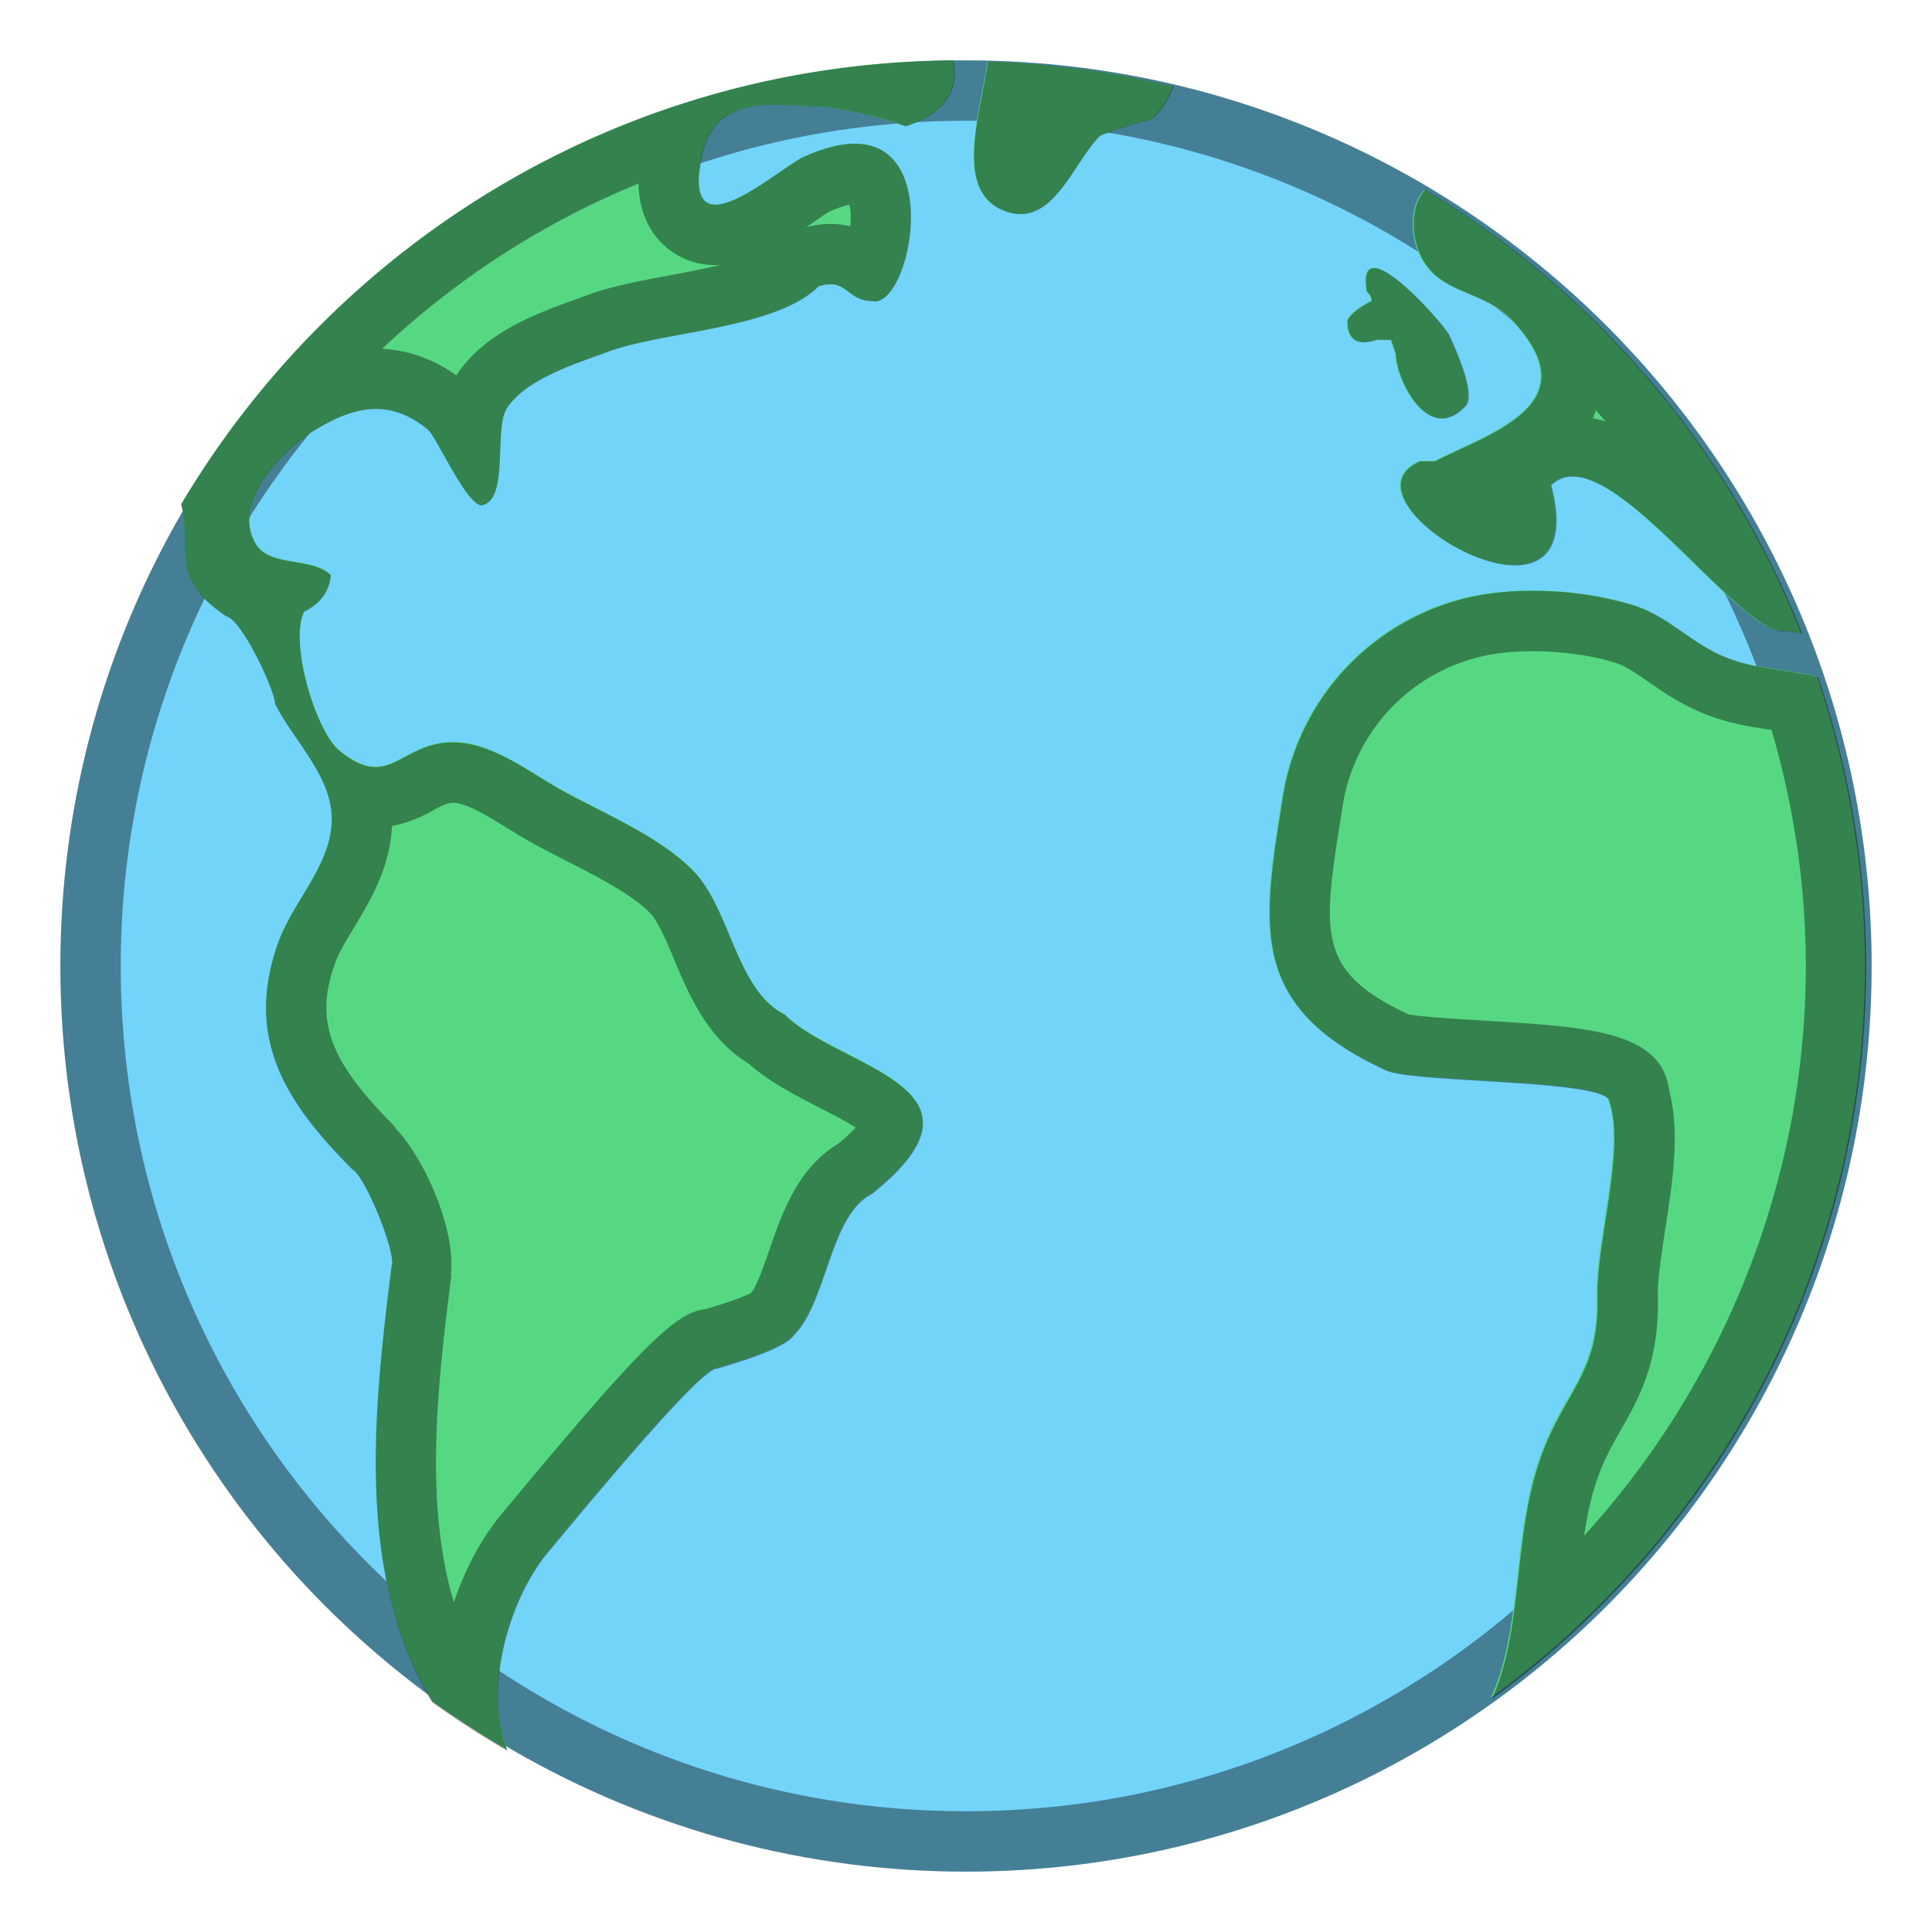 <svg width="32" height="32" viewBox="0 0 32 32" xmlns="http://www.w3.org/2000/svg"><title>Earth</title><g fill="none" fill-rule="evenodd"><circle fill="#73D4FA" cx="16" cy="16" r="15"/><path d="M16 30c7.732 0 14-6.268 14-14S23.732 2 16 2 2 8.268 2 16s6.268 14 14 14zm0 1C7.716 31 1 24.284 1 16 1 7.716 7.716 1 16 1c8.284 0 15 6.716 15 15 0 8.284-6.716 15-15 15z" fill="#000" fill-rule="nonzero" opacity=".4"/><path d="M16.643 3.497c-.881-.32-.396-1.652-.288-2.479 1.057.033 2.083.174 3.073.414-.166.383-.331.58-.496.58-.375.107-.616.187-.723.24-.455.454-.781 1.531-1.566 1.245zm8.392 1.808c-.504-.54-1.287-.413-1.562-1.178-.127-.36-.092-.761.12-.986a15.035 15.035 0 0 1 6.241 7.353 1.464 1.464 0 0 0-.38-.048c-.873-.194-2.93-3.255-3.776-2.41.753 2.88-3.702.256-2.168-.401h.241c.976-.49 2.567-.96 1.284-2.33zM3 8.35C5.598 3.98 10.34 1.039 15.782 1c.1.513-.152.88-.786 1.092a6.33 6.33 0 0 0-1.366-.322c-.696 0-1.776-.281-2.007.804-.366 1.712 1.252.223 1.671.03 1.402-.646 1.815.217 1.785 1.08-.025.689-.332 1.378-.645 1.3-.415 0-.417-.397-.884-.241-.705.704-2.58.743-3.494 1.084-.517.194-1.35.444-1.664.933-.215.336.031 1.459-.384 1.598-.236.117-.775-1.123-.924-1.246-.62-.508-1.202-.403-1.878.014-.503.31-1.382 1.177-.973 1.874.234.399.935.212 1.246.522-.026.269-.173.47-.442.603-.253.505.191 1.979.582 2.299.791.648.977-.052 1.747-.13.694-.071 1.34.453 1.904.77.7.392 1.651.777 2.213 1.357.613.634.707 1.972 1.505 2.37.894.896 3.672 1.192 1.446 2.974-.696.347-.739 1.783-1.286 2.33-.106.16-.535.347-1.285.56-.302 0-2.546 2.756-2.765 3.01-.648.755-1.11 2.26-.697 3.314a15.249 15.249 0 0 1-1.244-.803c-1.277-2.096-.97-4.843-.675-7.206.098-.196-.44-1.506-.643-1.608-1.105-1.104-1.793-2.17-1.237-3.744.256-.726.917-1.32.89-2.106-.024-.691-.64-1.266-.937-1.861 0-.218-.553-1.396-.804-1.446-.992-.662-.56-1.147-.75-1.855zm19.787-2.724c-.32.107-.482 0-.482-.321.053-.107.187-.215.401-.322 0-.053-.026-.107-.08-.16-.046-.279.01-.386.121-.386.335.001 1.172.964 1.244 1.109.321.696.401 1.098.241 1.205-.599.599-1.124-.484-1.124-.884l-.08-.241h-.24zm7.309 5.583c.507 1.505.793 3.11.793 4.786 0 4.989-2.446 9.397-6.194 12.124.536-1.19.334-2.67.813-4.008.392-1.091.963-1.373.934-2.62-.023-.936.466-2.454.2-3.253 0-.373-3.231-.305-3.694-.517-2.31-1.06-2.047-2.408-1.713-4.527a4.038 4.038 0 0 1 3.098-3.31c.799-.181 1.918-.119 2.71.136.563.178.922.594 1.447.828.548.244 1.054.215 1.606.361z" fill="#56D882"/><path d="M25.384 9.787a4.72 4.72 0 0 0-1.035.104 4.04 4.04 0 0 0-3.1 3.313c-.335 2.121-.597 3.469 1.714 4.529.463.213 3.696.144 3.696.518.267.8-.222 2.318-.199 3.255.028 1.248-.543 1.53-.935 2.623-.479 1.338-.277 2.819-.814 4.012 3.751-2.73 6.199-7.142 6.199-12.135 0-1.676-.286-3.283-.794-4.788-.552-.147-1.059-.118-1.607-.363-.525-.234-.885-.649-1.447-.828a5.726 5.726 0 0 0-1.678-.24M22.762 4.44c-.111 0-.167.107-.121.386.054.053.08.107.08.16-.214.107-.348.216-.401.322 0 .242.09.362.271.362a.669.669 0 0 0 .211-.04h.241l.08.241c0 .317.329 1.062.764 1.062.114 0 .236-.052.361-.177.16-.108.08-.51-.241-1.206-.072-.145-.91-1.109-1.245-1.11m.846-1.298c-.211.226-.246.628-.12.987.276.766 1.06.639 1.564 1.179 1.284 1.371-.309 1.843-1.285 2.332h-.241c-1.013.434.584 1.725 1.57 1.725.509 0 .855-.344.6-1.324a.482.482 0 0 1 .355-.147c.97 0 2.655 2.388 3.422 2.559.143 0 .269.018.382.048a15.058 15.058 0 0 0-6.247-7.359m-7.244-2.124c-.107.828-.593 2.161.289 2.481a.73.73 0 0 0 .252.048c.61 0 .912-.891 1.315-1.294.107-.053.349-.133.724-.241.165 0 .33-.196.496-.579a15.029 15.029 0 0 0-3.076-.415M15.792 1C10.345 1.039 5.6 3.982 3 8.355c.192.709-.241 1.194.752 1.857.251.05.804 1.229.804 1.447.298.595.914 1.171.938 1.862.027.787-.634 1.381-.891 2.108-.556 1.575.133 2.641 1.239 3.747.202.101.741 1.413.643 1.609-.295 2.365-.602 5.114.675 7.211.402.287.816.556 1.245.804-.413-1.054.049-2.561.698-3.316.219-.254 2.465-3.012 2.767-3.012.75-.214 1.18-.402 1.286-.561.547-.548.59-1.985 1.287-2.332 2.228-1.784-.553-2.079-1.447-2.975-.799-.4-.893-1.739-1.507-2.373-.562-.581-1.515-.966-2.214-1.358-.53-.298-1.131-.777-1.776-.777-.043 0-.086.002-.13.007-.53.053-.784.402-1.149.402-.165 0-.353-.071-.599-.272-.391-.321-.836-1.796-.582-2.301.269-.133.416-.334.442-.604-.311-.31-1.013-.123-1.247-.522-.409-.698.47-1.565.974-1.875.36-.222.693-.356 1.019-.356.288 0 .57.103.86.342.143.117.641 1.254.891 1.254a.068.068 0 0 0 .034-.008c.415-.138.169-1.263.384-1.599.315-.489 1.148-.739 1.666-.934.913-.341 2.791-.38 3.496-1.085a.64.64 0 0 1 .197-.036c.282 0 .341.278.688.278a.2.2 0 0 0 .049.006c.295 0 .573-.654.596-1.307.023-.653-.208-1.306-.929-1.306-.232 0-.515.068-.857.225-.27.124-1.036.785-1.451.785-.23 0-.352-.204-.221-.815.152-.715.673-.837 1.21-.837.278 0 .561.032.798.032.469.058.924.164 1.367.323.635-.212.887-.58.787-1.093M7.499 13.296c.223 0 .582.222.9.418.132.081.261.161.387.231.19.107.398.213.612.322.502.257 1.071.548 1.373.859.131.135.269.467.392.759.248.591.554 1.318 1.239 1.733.343.303.765.52 1.175.73.172.088.424.217.597.328a3.166 3.166 0 0 1-.294.271c-.668.399-.929 1.153-1.14 1.764-.078.224-.208.6-.292.692a.174.174 0 0 1-.012.014c-.074.038-.274.127-.736.263-.472.054-.943.452-3.182 3.145l-.174.208c-.338.394-.63.923-.827 1.506-.507-1.694-.252-3.731-.04-5.43l-.009-.002c.083-.752-.44-1.93-.928-2.43l.008-.009c-1.095-1.094-1.339-1.752-1.001-2.707.062-.176.185-.381.316-.596.268-.445.597-.99.629-1.683a2.23 2.23 0 0 0 .692-.266c.14-.075.211-.111.315-.12m17.885-2.509c.491 0 .992.07 1.375.192.171.055.339.171.551.319.223.154.475.329.791.47.461.207.876.268 1.241.322.377 1.284.568 2.599.568 3.916 0 3.504-1.338 6.87-3.672 9.43.051-.339.119-.665.228-.969.111-.31.243-.541.382-.786.298-.525.637-1.12.611-2.2-.007-.281.06-.712.124-1.129.121-.785.246-1.595.066-2.281-.123-.989-1.311-1.06-3.059-1.166-.424-.025-1.054-.063-1.261-.104-1.524-.714-1.426-1.329-1.112-3.318l.02-.124a3.021 3.021 0 0 1 2.333-2.493c.228-.052.509-.079.814-.079m1.05-3.991l.16.186a2.019 2.019 0 0 0-.213-.055c.02-.042.037-.086.053-.131m-2.019-3.101h.005-.005m-10.344-.304a1.118 1.118 0 0 1 .011.357 1.37 1.37 0 0 0-.327-.039c-.131 0-.265.018-.401.055l.136-.094c.1-.069.187-.132.23-.156.163-.076.277-.109.351-.123m-3.495-.351c.007.304.081.622.301.894a1.244 1.244 0 0 0 1.063.453c-.29.069-.593.126-.829.17-.512.096-.996.186-1.401.337l-.187.069c-.635.229-1.503.544-1.965 1.256a2.287 2.287 0 0 0-1.228-.442 13.84 13.84 0 0 1 4.246-2.737" fill="#000" opacity=".4"/></g></svg>